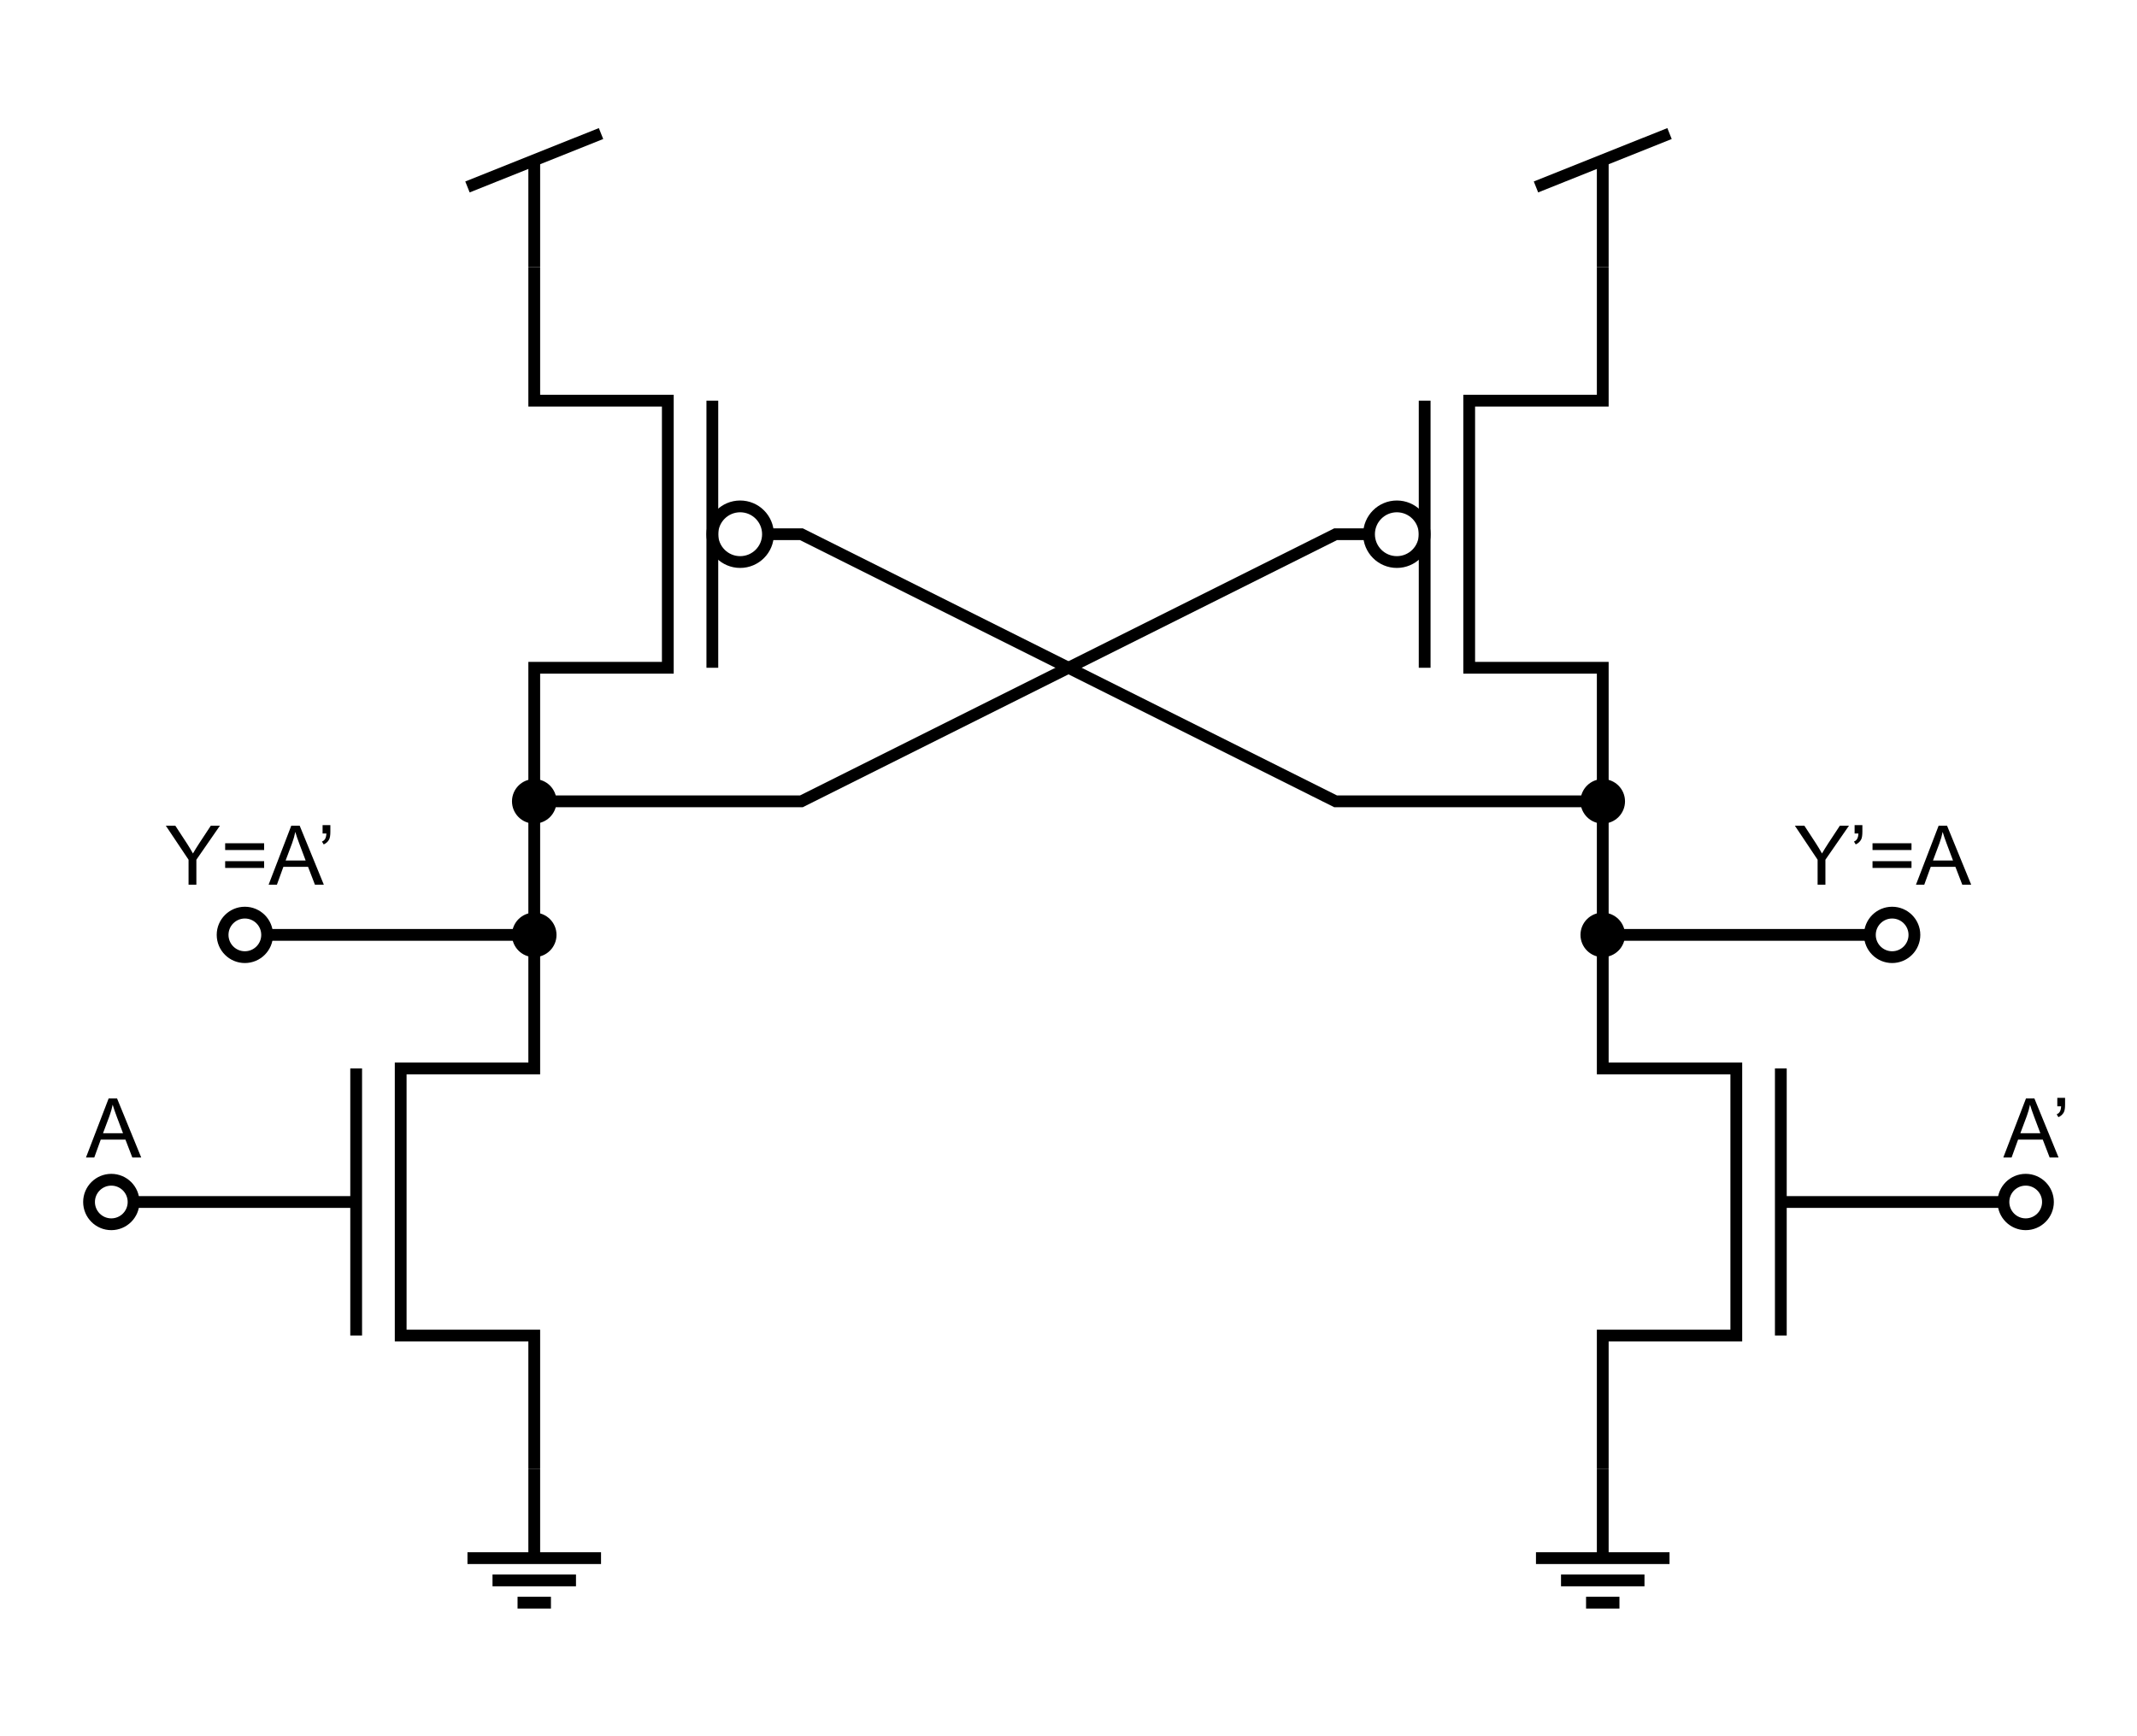 <?xml version="1.0" encoding="utf-8"?>
<!-- Generator: Adobe Illustrator 15.1.0, SVG Export Plug-In . SVG Version: 6.00 Build 0)  -->
<!DOCTYPE svg PUBLIC "-//W3C//DTD SVG 1.1//EN" "http://www.w3.org/Graphics/SVG/1.1/DTD/svg11.dtd">
<svg version="1.1" id="Layer_1" xmlns="http://www.w3.org/2000/svg" xmlns:xlink="http://www.w3.org/1999/xlink" x="0px" y="0px"
	 width="544.251px" height="442.204px" viewBox="0 0 544.251 442.204" enable-background="new 0 0 544.251 442.204"
	 xml:space="preserve">
<g>
	<line fill="none" stroke="#000000" stroke-width="3" stroke-miterlimit="10" x1="136.063" y1="40.838" x2="136.063" y2="68.033"/>
	<line fill="none" stroke="#000000" stroke-width="3" stroke-miterlimit="10" x1="153.071" y1="34.015" x2="119.055" y2="47.612"/>
</g>
<g>
	<line fill="none" stroke="#000000" stroke-width="3" stroke-miterlimit="10" x1="408.188" y1="40.838" x2="408.188" y2="68.033"/>
	<line fill="none" stroke="#000000" stroke-width="3" stroke-miterlimit="10" x1="425.196" y1="34.015" x2="391.181" y2="47.612"/>
</g>
<g>
	<polyline fill="none" stroke="#000000" stroke-width="3" stroke-miterlimit="10" points="136.063,374.174 136.063,340.158 
		102.047,340.158 102.047,272.126 136.063,272.126 136.063,238.11 	"/>
	<line fill="none" stroke="#000000" stroke-width="3" stroke-miterlimit="10" x1="90.709" y1="272.126" x2="90.709" y2="340.158"/>
	<line fill="none" stroke="#000000" stroke-width="3" stroke-miterlimit="10" x1="90.709" y1="306.142" x2="34.017" y2="306.142"/>
</g>
<path fill="none" stroke="#000000" stroke-width="3" stroke-miterlimit="10" d="M34.017,306.141c0,3.132-2.54,5.671-5.673,5.671
	c-3.127,0-5.666-2.539-5.666-5.671c0-3.13,2.539-5.668,5.666-5.668C31.477,300.473,34.017,303.01,34.017,306.141z"/>
<g>
	<path d="M21.897,294.804l5.773-15.032h2.143l6.152,15.032h-2.266l-1.753-4.553H25.66l-1.651,4.553H21.897z M26.234,288.631h5.096
		l-1.569-4.163c-0.479-1.265-0.834-2.304-1.066-3.117c-0.191,0.964-0.461,1.921-0.81,2.871L26.234,288.631z"/>
</g>
<g>
	
		<line fill="none" stroke="#000000" stroke-width="3" stroke-miterlimit="10" x1="140.315" y1="408.189" x2="131.811" y2="408.189"/>
	<line fill="none" stroke="#000000" stroke-width="3" stroke-miterlimit="10" x1="146.693" y1="402.52" x2="125.433" y2="402.52"/>
	
		<line fill="none" stroke="#000000" stroke-width="3" stroke-miterlimit="10" x1="136.063" y1="374.175" x2="136.063" y2="396.851"/>
	
		<line fill="none" stroke="#000000" stroke-width="3" stroke-miterlimit="10" x1="119.055" y1="396.851" x2="153.071" y2="396.851"/>
	<path fill="none" stroke="#000000" stroke-width="3" stroke-miterlimit="10" d="M140.315,407.811"/>
	<path fill="none" stroke="#000000" stroke-width="3" stroke-miterlimit="10" d="M153.071,394.204"/>
	<path fill="none" stroke="#000000" stroke-width="3" stroke-miterlimit="10" d="M119.055,394.204"/>
	<path fill="none" stroke="#000000" stroke-width="3" stroke-miterlimit="10" d="M131.811,407.811"/>
</g>
<g>
	<line fill="none" stroke="#000000" stroke-width="3" stroke-miterlimit="10" x1="412.44" y1="408.189" x2="403.937" y2="408.189"/>
	<line fill="none" stroke="#000000" stroke-width="3" stroke-miterlimit="10" x1="418.818" y1="402.52" x2="397.559" y2="402.52"/>
	
		<line fill="none" stroke="#000000" stroke-width="3" stroke-miterlimit="10" x1="408.188" y1="374.175" x2="408.188" y2="396.851"/>
	
		<line fill="none" stroke="#000000" stroke-width="3" stroke-miterlimit="10" x1="391.181" y1="396.851" x2="425.196" y2="396.851"/>
	<path fill="none" stroke="#000000" stroke-width="3" stroke-miterlimit="10" d="M412.44,407.811"/>
	<path fill="none" stroke="#000000" stroke-width="3" stroke-miterlimit="10" d="M425.196,394.204"/>
	<path fill="none" stroke="#000000" stroke-width="3" stroke-miterlimit="10" d="M391.181,394.204"/>
	<path fill="none" stroke="#000000" stroke-width="3" stroke-miterlimit="10" d="M403.937,407.811"/>
</g>
<g>
	<path d="M136.06,208.264c-2.297,0-4.166-1.871-4.166-4.17c0-2.299,1.869-4.169,4.166-4.169c2.301,0,4.173,1.87,4.173,4.169
		C140.232,206.394,138.36,208.264,136.06,208.264z"/>
	<path d="M136.06,201.425c1.474,0,2.673,1.197,2.673,2.669c0,1.472-1.199,2.67-2.673,2.67c-1.47,0-2.666-1.198-2.666-2.67
		C133.394,202.623,134.59,201.425,136.06,201.425 M136.06,198.425c-3.126,0-5.666,2.538-5.666,5.669c0,3.131,2.54,5.67,5.666,5.67
		c3.133,0,5.673-2.539,5.673-5.67C141.732,200.963,139.192,198.425,136.06,198.425L136.06,198.425z"/>
</g>
<g>
	<path d="M408.185,208.264c-2.297,0-4.166-1.871-4.166-4.17c0-2.299,1.869-4.169,4.166-4.169c2.301,0,4.173,1.87,4.173,4.169
		C412.357,206.394,410.485,208.264,408.185,208.264z"/>
	<path d="M408.185,201.425c1.474,0,2.673,1.197,2.673,2.669c0,1.472-1.199,2.67-2.673,2.67c-1.47,0-2.666-1.198-2.666-2.67
		C405.519,202.623,406.715,201.425,408.185,201.425 M408.185,198.425c-3.126,0-5.666,2.538-5.666,5.669
		c0,3.131,2.54,5.67,5.666,5.67c3.133,0,5.673-2.539,5.673-5.67C413.857,200.963,411.317,198.425,408.185,198.425L408.185,198.425z"
		/>
</g>
<g>
	<path d="M136.06,242.28c-2.297,0-4.166-1.871-4.166-4.17c0-2.299,1.869-4.169,4.166-4.169c2.301,0,4.173,1.87,4.173,4.169
		C140.232,240.409,138.36,242.28,136.06,242.28z"/>
	<path d="M136.06,235.441c1.474,0,2.673,1.197,2.673,2.669c0,1.472-1.199,2.67-2.673,2.67c-1.47,0-2.666-1.198-2.666-2.67
		C133.394,236.638,134.589,235.441,136.06,235.441 M136.06,232.441c-3.126,0-5.666,2.538-5.666,5.669c0,3.131,2.54,5.67,5.666,5.67
		c3.133,0,5.673-2.539,5.673-5.67C141.732,234.979,139.192,232.441,136.06,232.441L136.06,232.441z"/>
</g>
<g>
	<path d="M408.185,242.28c-2.297,0-4.166-1.871-4.166-4.17c0-2.299,1.869-4.169,4.166-4.169c2.301,0,4.173,1.87,4.173,4.169
		C412.357,240.409,410.485,242.28,408.185,242.28z"/>
	<path d="M408.185,235.441c1.474,0,2.673,1.197,2.673,2.669c0,1.472-1.199,2.67-2.673,2.67c-1.47,0-2.666-1.198-2.666-2.67
		C405.519,236.638,406.715,235.441,408.185,235.441 M408.185,232.441c-3.126,0-5.666,2.538-5.666,5.669
		c0,3.131,2.54,5.67,5.666,5.67c3.133,0,5.673-2.539,5.673-5.67C413.857,234.979,411.317,232.441,408.185,232.441L408.185,232.441z"
		/>
</g>
<line fill="none" stroke="#000000" stroke-width="3" stroke-miterlimit="10" x1="68.031" y1="238.11" x2="136.063" y2="238.11"/>
<line fill="none" stroke="#000000" stroke-width="3" stroke-miterlimit="10" x1="408.188" y1="238.11" x2="476.22" y2="238.11"/>
<path fill="none" stroke="#000000" stroke-width="3" stroke-miterlimit="10" d="M68.032,238.109c0,3.132-2.54,5.671-5.673,5.671
	c-3.127,0-5.666-2.539-5.666-5.671c0-3.13,2.539-5.668,5.666-5.668C65.492,232.441,68.032,234.979,68.032,238.109z"/>
<path fill="none" stroke="#000000" stroke-width="3" stroke-miterlimit="10" d="M487.561,238.109c0,3.132-2.541,5.671-5.674,5.671
	c-3.127,0-5.666-2.539-5.666-5.671c0-3.131,2.539-5.668,5.666-5.668C485.02,232.441,487.561,234.979,487.561,238.109z"/>
<g>
	<path d="M48.022,225.333v-6.368l-5.793-8.665h2.42l2.963,4.532c0.547,0.848,1.056,1.695,1.528,2.543
		c0.451-0.786,0.998-1.671,1.641-2.656l2.912-4.419h2.317l-5.999,8.665v6.368H48.022z"/>
	<path d="M67.269,216.495h-9.926v-1.723h9.926V216.495z M67.269,221.058h-9.926v-1.723h9.926V221.058z"/>
	<path d="M68.407,225.333l5.773-15.032h2.143l6.152,15.032h-2.266l-1.753-4.553H72.17l-1.651,4.553H68.407z M72.744,219.161h5.096
		l-1.569-4.163c-0.479-1.265-0.834-2.304-1.066-3.117c-0.191,0.964-0.461,1.921-0.81,2.871L72.744,219.161z"/>
	<path d="M82.157,212.291v-2.143h1.979v1.692c0,0.916-0.106,1.576-0.318,1.979c-0.294,0.554-0.752,0.971-1.374,1.251l-0.451-0.728
		c0.369-0.15,0.644-0.388,0.825-0.713c0.181-0.324,0.282-0.771,0.303-1.338H82.157z"/>
</g>
<g>
	<path d="M462.908,225.333v-6.368l-5.793-8.665h2.42l2.963,4.532c0.547,0.848,1.057,1.695,1.527,2.543
		c0.451-0.786,0.998-1.671,1.641-2.656l2.912-4.419h2.318l-6,8.665v6.368H462.908z"/>
	<path d="M472.332,212.291v-2.143h1.979v1.692c0,0.916-0.105,1.576-0.318,1.979c-0.293,0.554-0.752,0.971-1.373,1.251l-0.451-0.728
		c0.369-0.15,0.645-0.388,0.824-0.713c0.182-0.324,0.283-0.771,0.303-1.338H472.332z"/>
	<path d="M486.82,216.495h-9.926v-1.723h9.926V216.495z M486.82,221.058h-9.926v-1.723h9.926V221.058z"/>
	<path d="M487.957,225.333l5.773-15.032h2.143l6.152,15.032h-2.266l-1.754-4.553h-6.285l-1.65,4.553H487.957z M492.295,219.161
		h5.096l-1.568-4.163c-0.479-1.265-0.834-2.304-1.066-3.117c-0.191,0.964-0.461,1.921-0.811,2.871L492.295,219.161z"/>
</g>
<g>
	<polyline fill="none" stroke="#000000" stroke-width="3" stroke-miterlimit="10" points="136.063,204.094 136.063,170.078 
		170.079,170.078 170.079,102.047 136.063,102.047 136.063,68.031 	"/>
	
		<line fill="none" stroke="#000000" stroke-width="3" stroke-miterlimit="10" x1="181.418" y1="102.047" x2="181.418" y2="170.078"/>
	<polyline fill="none" stroke="#000000" stroke-width="3" stroke-miterlimit="10" points="195.591,136.063 204.094,136.063 
		204.094,136.063 340.157,204.095 408.189,204.095 	"/>
	<circle fill="none" stroke="#000000" stroke-width="3" stroke-miterlimit="10" cx="188.504" cy="136.062" r="7.086"/>
</g>
<g>
	<polyline fill="none" stroke="#000000" stroke-width="3" stroke-miterlimit="10" points="408.189,204.094 408.189,170.078 
		374.174,170.078 374.174,102.047 408.189,102.047 408.189,68.031 	"/>
	
		<line fill="none" stroke="#000000" stroke-width="3" stroke-miterlimit="10" x1="362.835" y1="102.047" x2="362.835" y2="170.078"/>
	<polyline fill="none" stroke="#000000" stroke-width="3" stroke-miterlimit="10" points="348.662,136.063 340.158,136.063 
		340.158,136.063 204.096,204.095 136.063,204.095 	"/>
	<circle fill="none" stroke="#000000" stroke-width="3" stroke-miterlimit="10" cx="355.749" cy="136.062" r="7.086"/>
</g>
<path fill="none" stroke="#000000" stroke-width="3" stroke-miterlimit="10" d="M521.574,306.14c0,3.132-2.54,5.671-5.673,5.671
	c-3.127,0-5.666-2.539-5.666-5.671c0-3.13,2.539-5.668,5.666-5.668C519.034,300.472,521.574,303.009,521.574,306.14z"/>
<g>
	<path d="M510.205,294.804l5.772-15.032h2.144l6.152,15.032h-2.267l-1.753-4.553h-6.286l-1.651,4.553H510.205z M514.542,288.631
		h5.097l-1.569-4.163c-0.479-1.265-0.834-2.304-1.066-3.117c-0.191,0.964-0.462,1.921-0.81,2.871L514.542,288.631z"/>
	<path d="M523.955,281.761v-2.143h1.979v1.692c0,0.916-0.105,1.576-0.317,1.979c-0.294,0.554-0.752,0.971-1.374,1.251l-0.451-0.728
		c0.369-0.15,0.645-0.388,0.825-0.713c0.181-0.324,0.282-0.771,0.303-1.338H523.955z"/>
</g>
<line fill="none" stroke="#000000" stroke-width="3" stroke-miterlimit="10" x1="136.063" y1="204.094" x2="136.063" y2="238.11"/>
<line fill="none" stroke="#000000" stroke-width="3" stroke-miterlimit="10" x1="408.188" y1="204.094" x2="408.188" y2="238.11"/>
<g>
	<polyline fill="none" stroke="#000000" stroke-width="3" stroke-miterlimit="10" points="408.188,238.111 408.188,272.126 
		442.203,272.126 442.203,340.159 408.188,340.159 408.188,374.174 	"/>
	
		<line fill="none" stroke="#000000" stroke-width="3" stroke-miterlimit="10" x1="453.541" y1="340.159" x2="453.541" y2="272.126"/>
	
		<line fill="none" stroke="#000000" stroke-width="3" stroke-miterlimit="10" x1="453.541" y1="306.142" x2="510.234" y2="306.142"/>
</g>
</svg>
